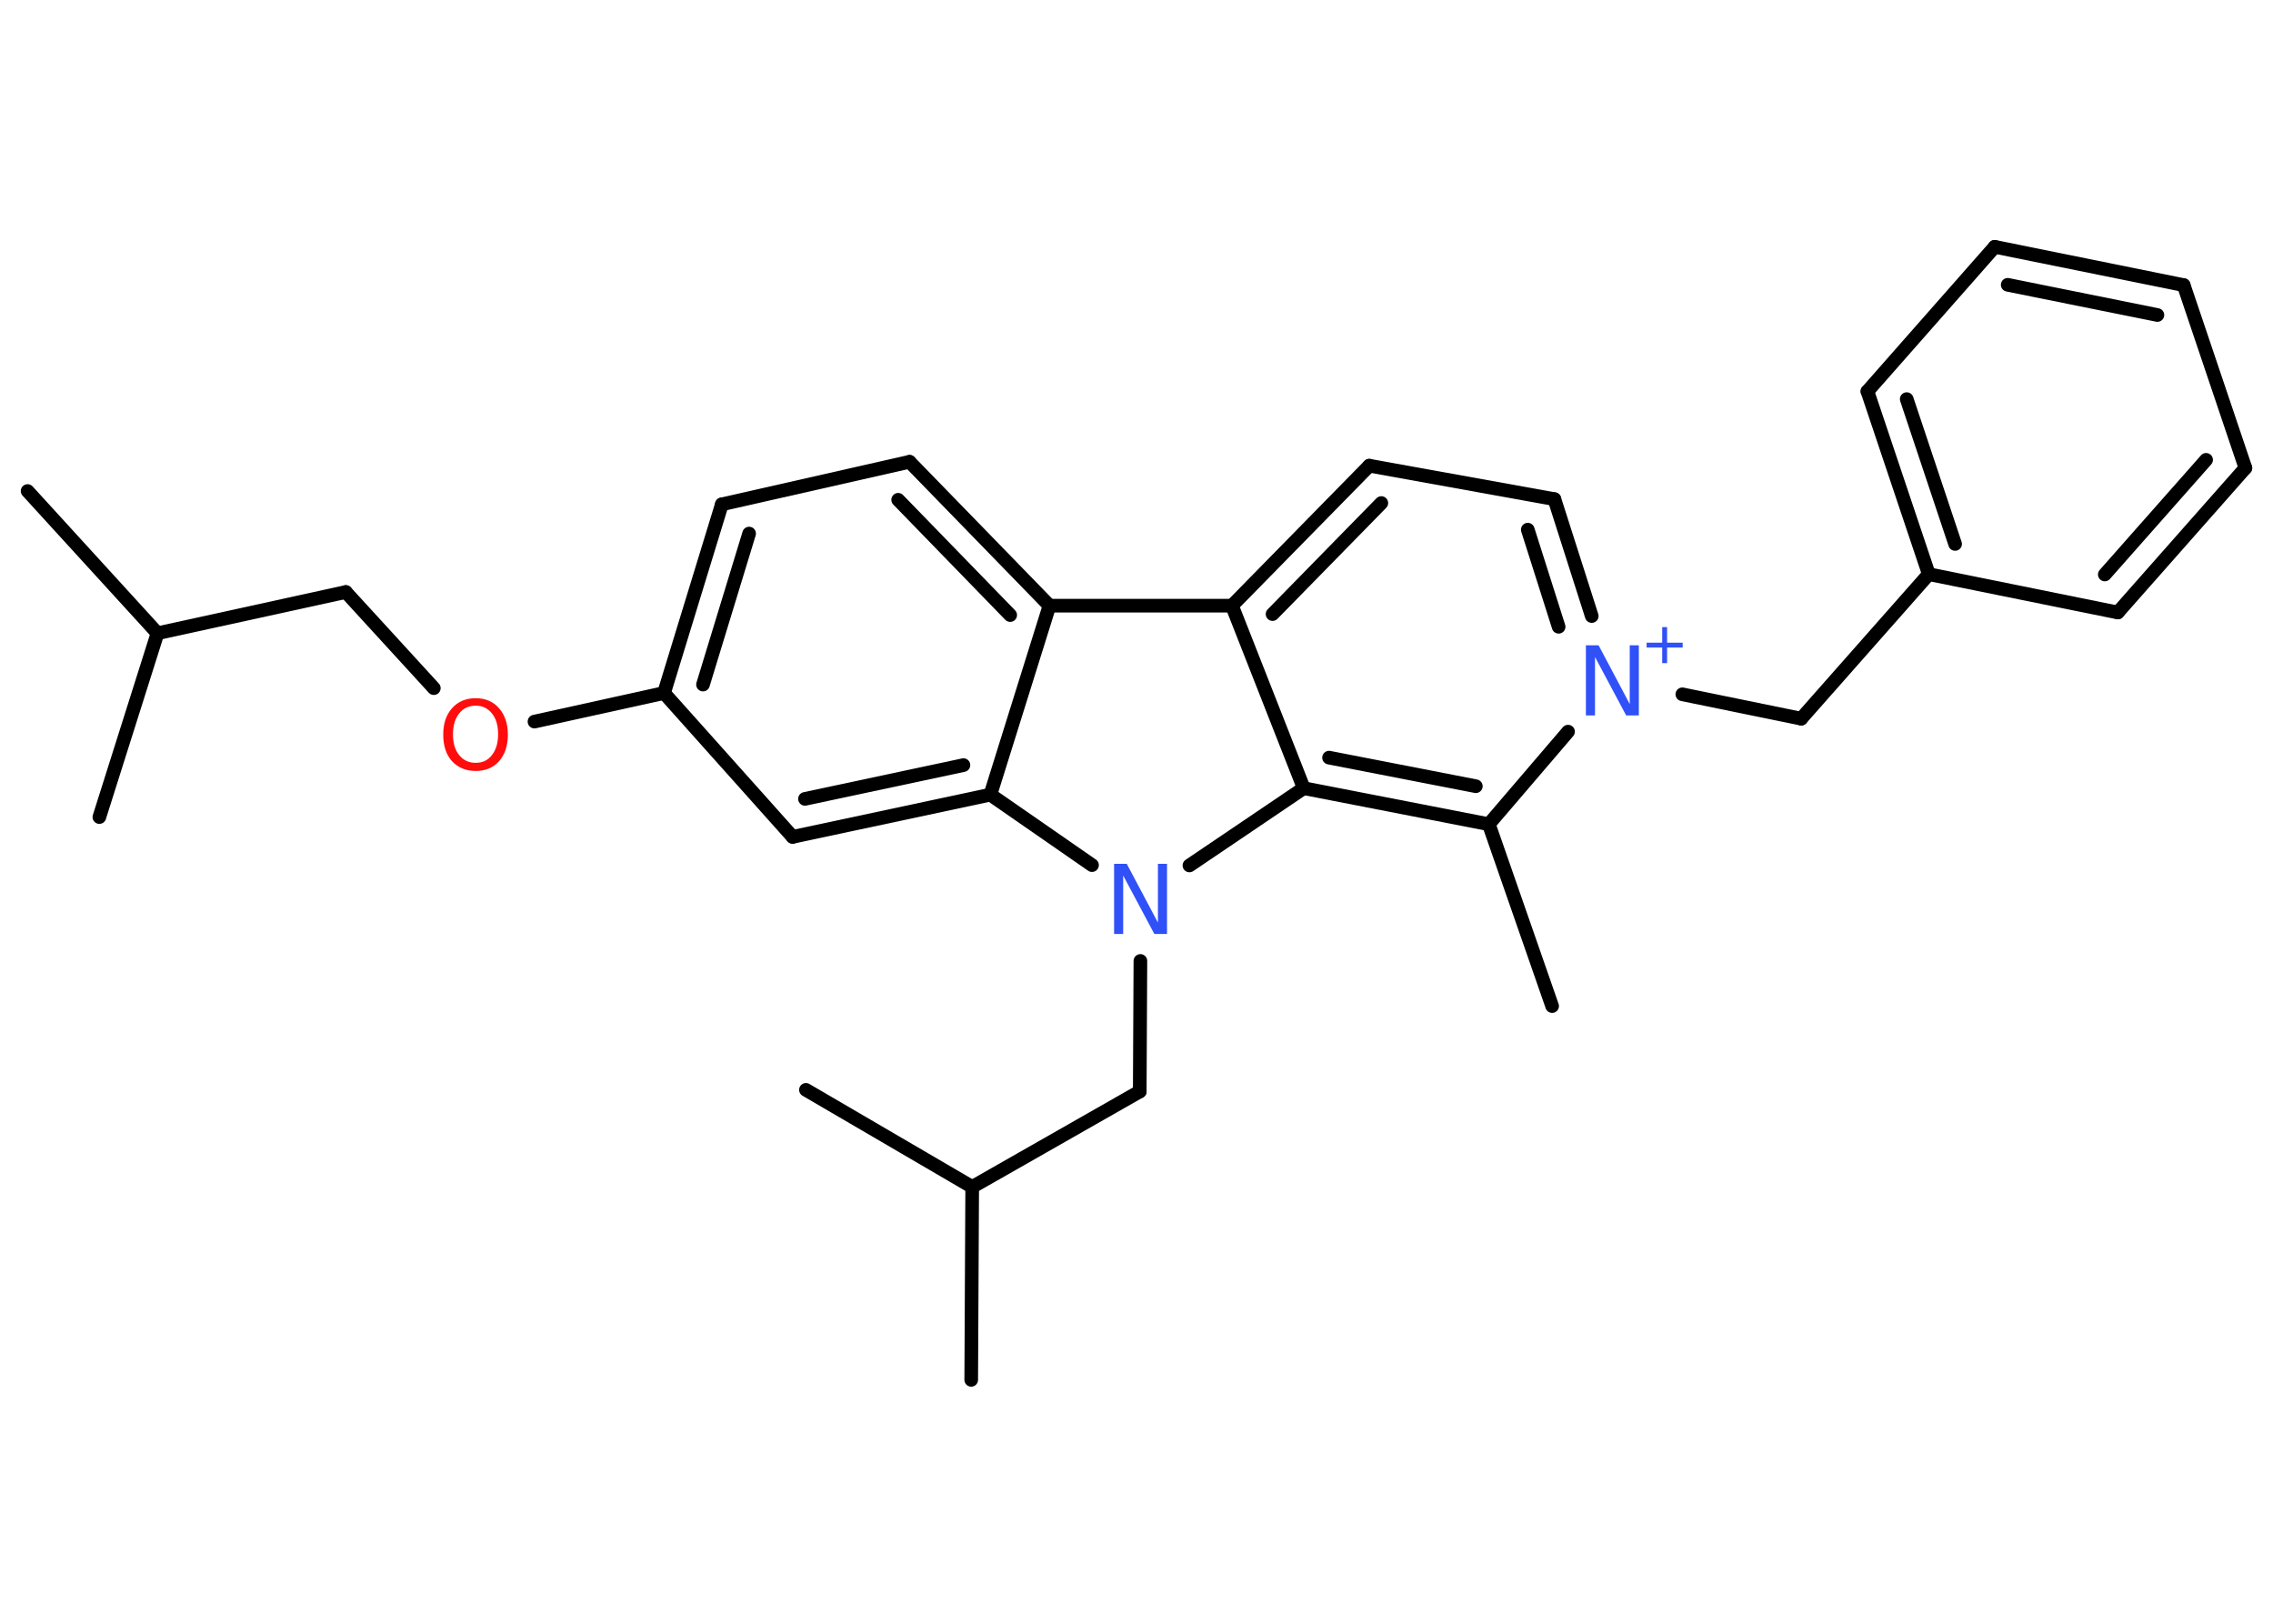 <?xml version='1.0' encoding='UTF-8'?>
<!DOCTYPE svg PUBLIC "-//W3C//DTD SVG 1.1//EN" "http://www.w3.org/Graphics/SVG/1.1/DTD/svg11.dtd">
<svg version='1.2' xmlns='http://www.w3.org/2000/svg' xmlns:xlink='http://www.w3.org/1999/xlink' width='70.0mm' height='50.0mm' viewBox='0 0 70.0 50.0'>
  <desc>Generated by the Chemistry Development Kit (http://github.com/cdk)</desc>
  <g stroke-linecap='round' stroke-linejoin='round' stroke='#000000' stroke-width='.42' fill='#3050F8'>
    <rect x='.0' y='.0' width='70.0' height='50.0' fill='#FFFFFF' stroke='none'/>
    <g id='mol1' class='mol'>
      <line id='mol1bnd1' class='bond' x1='47.8' y1='30.98' x2='45.85' y2='25.38'/>
      <g id='mol1bnd2' class='bond'>
        <line x1='40.15' y1='24.27' x2='45.85' y2='25.38'/>
        <line x1='40.93' y1='23.33' x2='45.45' y2='24.21'/>
      </g>
      <line id='mol1bnd3' class='bond' x1='40.15' y1='24.27' x2='37.94' y2='18.65'/>
      <g id='mol1bnd4' class='bond'>
        <line x1='42.17' y1='14.34' x2='37.94' y2='18.65'/>
        <line x1='42.54' y1='15.49' x2='39.19' y2='18.91'/>
      </g>
      <line id='mol1bnd5' class='bond' x1='42.17' y1='14.34' x2='47.87' y2='15.37'/>
      <g id='mol1bnd6' class='bond'>
        <line x1='49.02' y1='18.97' x2='47.87' y2='15.37'/>
        <line x1='48.0' y1='19.3' x2='47.05' y2='16.31'/>
      </g>
      <line id='mol1bnd7' class='bond' x1='45.85' y1='25.38' x2='48.29' y2='22.53'/>
      <line id='mol1bnd8' class='bond' x1='51.81' y1='21.38' x2='55.47' y2='22.13'/>
      <line id='mol1bnd9' class='bond' x1='55.47' y1='22.13' x2='59.4' y2='17.68'/>
      <g id='mol1bnd10' class='bond'>
        <line x1='57.51' y1='12.05' x2='59.4' y2='17.68'/>
        <line x1='58.72' y1='12.29' x2='60.21' y2='16.75'/>
      </g>
      <line id='mol1bnd11' class='bond' x1='57.51' y1='12.05' x2='61.43' y2='7.6'/>
      <g id='mol1bnd12' class='bond'>
        <line x1='67.25' y1='8.78' x2='61.43' y2='7.6'/>
        <line x1='66.44' y1='9.7' x2='61.83' y2='8.77'/>
      </g>
      <line id='mol1bnd13' class='bond' x1='67.25' y1='8.78' x2='69.15' y2='14.41'/>
      <g id='mol1bnd14' class='bond'>
        <line x1='65.22' y1='18.86' x2='69.15' y2='14.41'/>
        <line x1='64.82' y1='17.69' x2='67.94' y2='14.16'/>
      </g>
      <line id='mol1bnd15' class='bond' x1='59.4' y1='17.68' x2='65.22' y2='18.86'/>
      <line id='mol1bnd16' class='bond' x1='37.94' y1='18.65' x2='32.32' y2='18.65'/>
      <g id='mol1bnd17' class='bond'>
        <line x1='32.32' y1='18.65' x2='28.01' y2='14.22'/>
        <line x1='31.11' y1='18.94' x2='27.66' y2='15.39'/>
      </g>
      <line id='mol1bnd18' class='bond' x1='28.01' y1='14.22' x2='22.23' y2='15.53'/>
      <g id='mol1bnd19' class='bond'>
        <line x1='22.23' y1='15.53' x2='20.45' y2='21.34'/>
        <line x1='23.07' y1='16.43' x2='21.65' y2='21.08'/>
      </g>
      <line id='mol1bnd20' class='bond' x1='20.45' y1='21.34' x2='16.46' y2='22.22'/>
      <line id='mol1bnd21' class='bond' x1='13.36' y1='21.19' x2='10.65' y2='18.23'/>
      <line id='mol1bnd22' class='bond' x1='10.65' y1='18.23' x2='4.85' y2='19.5'/>
      <line id='mol1bnd23' class='bond' x1='4.85' y1='19.5' x2='.85' y2='15.12'/>
      <line id='mol1bnd24' class='bond' x1='4.85' y1='19.5' x2='3.06' y2='25.16'/>
      <line id='mol1bnd25' class='bond' x1='20.45' y1='21.34' x2='24.41' y2='25.77'/>
      <g id='mol1bnd26' class='bond'>
        <line x1='24.41' y1='25.77' x2='30.5' y2='24.47'/>
        <line x1='24.79' y1='24.6' x2='29.67' y2='23.56'/>
      </g>
      <line id='mol1bnd27' class='bond' x1='32.32' y1='18.65' x2='30.5' y2='24.47'/>
      <line id='mol1bnd28' class='bond' x1='30.5' y1='24.47' x2='33.63' y2='26.64'/>
      <line id='mol1bnd29' class='bond' x1='40.15' y1='24.27' x2='36.63' y2='26.65'/>
      <line id='mol1bnd30' class='bond' x1='35.12' y1='29.59' x2='35.1' y2='33.61'/>
      <line id='mol1bnd31' class='bond' x1='35.1' y1='33.61' x2='29.94' y2='36.55'/>
      <line id='mol1bnd32' class='bond' x1='29.94' y1='36.55' x2='29.91' y2='42.49'/>
      <line id='mol1bnd33' class='bond' x1='29.94' y1='36.55' x2='24.82' y2='33.56'/>
      <g id='mol1atm7' class='atom'>
        <path d='M48.84 19.87h.39l.96 1.81v-1.81h.28v2.16h-.39l-.96 -1.8v1.8h-.28v-2.16z' stroke='none'/>
        <path d='M51.34 19.31v.48h.48v.15h-.48v.48h-.15v-.48h-.48v-.15h.48v-.48h.15z' stroke='none'/>
      </g>
      <path id='mol1atm19' class='atom' d='M14.65 21.73q-.32 .0 -.51 .24q-.19 .24 -.19 .64q.0 .41 .19 .64q.19 .24 .51 .24q.32 .0 .5 -.24q.19 -.24 .19 -.64q.0 -.41 -.19 -.64q-.19 -.24 -.5 -.24zM14.65 21.5q.45 .0 .72 .31q.27 .31 .27 .81q.0 .51 -.27 .82q-.27 .3 -.72 .3q-.45 .0 -.73 -.3q-.27 -.3 -.27 -.82q.0 -.51 .27 -.81q.27 -.31 .73 -.31z' stroke='none' fill='#FF0D0D'/>
      <path id='mol1atm26' class='atom' d='M34.31 26.6h.39l.96 1.81v-1.81h.28v2.16h-.39l-.96 -1.8v1.8h-.28v-2.16z' stroke='none'/>
    </g>
  </g>
</svg>
